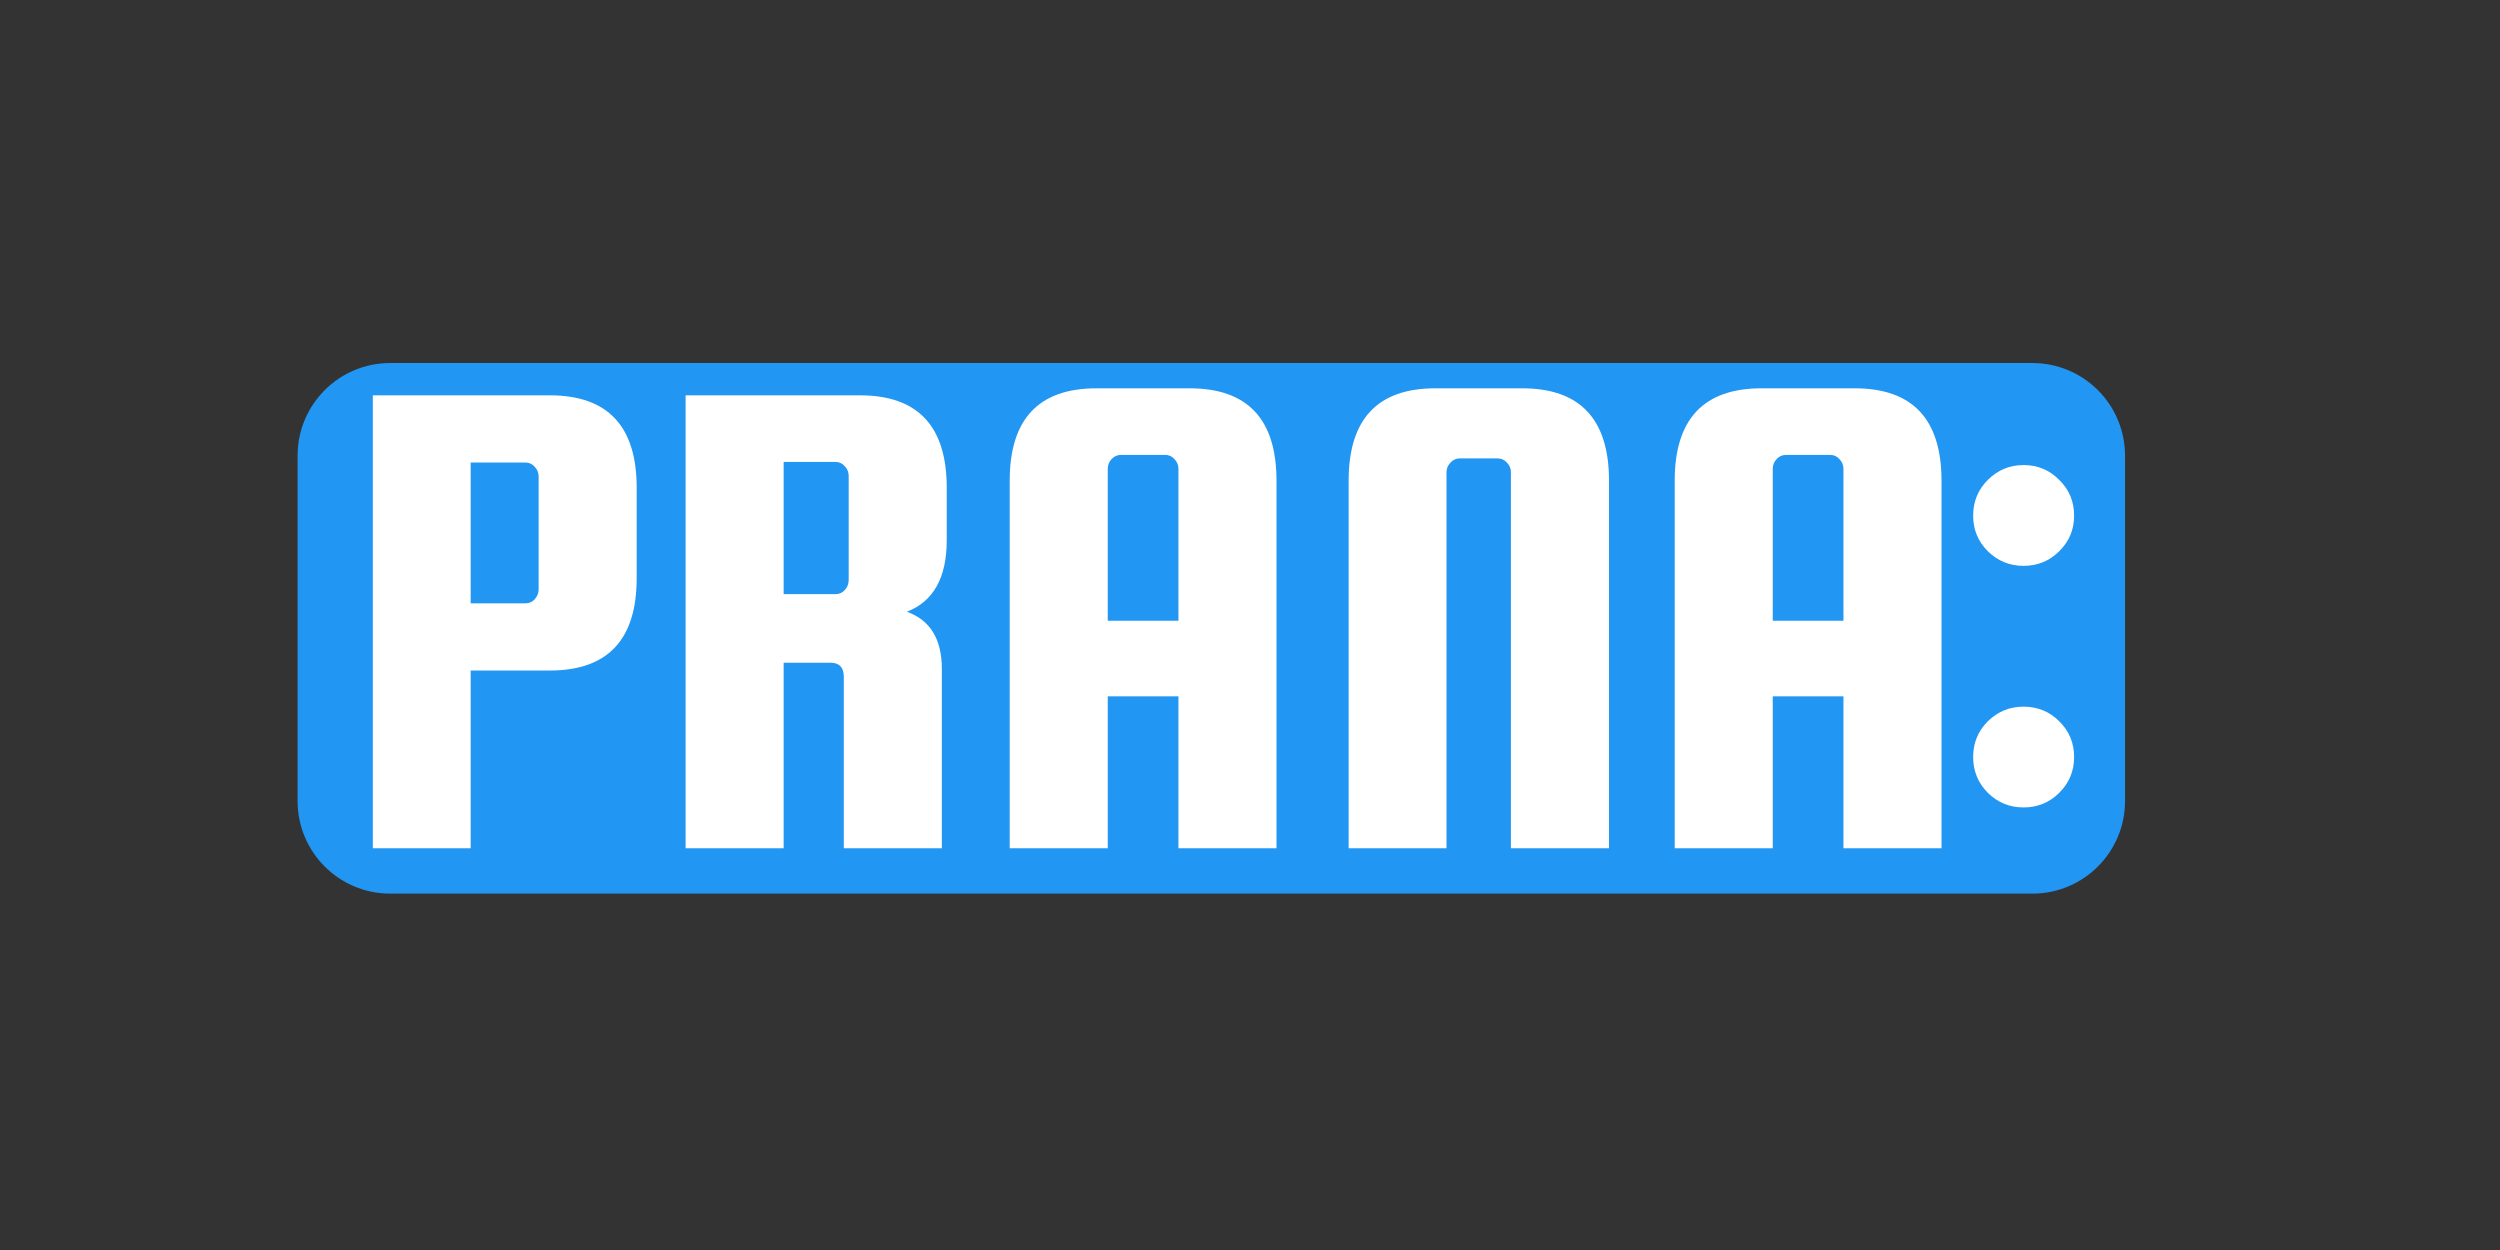 <svg version="1.1" viewBox="0.0 0.0 200.0 100.0" fill="none" stroke="none" stroke-linecap="square" stroke-miterlimit="10" xmlns:xlink="http://www.w3.org/1999/xlink" xmlns="http://www.w3.org/2000/svg"><rect x="0.0" y="0.0" width="200.0" height="100.0" fill="#333333" stroke="none"/><clipPath id="p.0"><path d="m0 0l200.0 0l0 100.0l-200.0 0l0 -100.0z" clip-rule="nonzero"/></clipPath><g clip-path="url(#p.0)"><path fill="#000000" fill-opacity="0.0" d="m0 0l200.0 0l0 100.0l-200.0 0z" fill-rule="evenodd"/><path fill="#2196f3" d="m24.307 36.45l0 0c0 -3.815 3.093 -6.908 6.908 -6.908l131.38 0c1.832 0 3.589 0.728 4.885 2.023c1.296 1.296 2.023 3.053 2.023 4.885l0 27.632c0 3.815 -3.093 6.908 -6.908 6.908l-131.38 0c-3.815 0 -6.908 -3.093 -6.908 -6.908z" fill-rule="evenodd"/><path stroke="#2196f3" stroke-width="1.0" stroke-linejoin="round" stroke-linecap="butt" d="m24.307 36.45l0 0c0 -3.815 3.093 -6.908 6.908 -6.908l131.38 0c1.832 0 3.589 0.728 4.885 2.023c1.296 1.296 2.023 3.053 2.023 4.885l0 27.632c0 3.815 -3.093 6.908 -6.908 6.908l-131.38 0c-3.815 0 -6.908 -3.093 -6.908 -6.908z" fill-rule="evenodd"/><path fill="#000000" fill-opacity="0.0" d="m14.692 -58.74l156.031 0l0 51.055l-156.031 0z" fill-rule="evenodd"/><path fill="#ffffff" d="m43.982 31.626q6.953 0 6.953 7.391l0 7.234q0 7.391 -6.953 7.391l-6.328 0l0 14.219l-7.828 0l0 -36.234l14.156 0zm-0.891 15.516l0 -9.016q0 -0.453 -0.312 -0.781q-0.297 -0.344 -0.75 -0.344l-4.375 0l0 11.266l4.375 0q0.453 0 0.75 -0.328q0.312 -0.344 0.312 -0.797zm19.601 5.875l0 14.844l-7.844 0l0 -36.234l13.953 0q6.938 0 6.938 7.391l0 4.203q0 4.484 -3.188 5.719q2.797 1.0 2.797 4.578l0 14.344l-7.844 0l0 -13.719q0 -1.125 -1.062 -1.125l-3.75 0zm0 -16.062l0 10.578l4.141 0q0.453 0 0.75 -0.328q0.312 -0.344 0.312 -0.797l0 -8.344q0 -0.438 -0.312 -0.766q-0.297 -0.344 -0.75 -0.344l-4.141 0zm32.475 -5.891q6.953 0 6.953 7.391l0 29.406l-7.844 0l0 -12.156l-5.656 0l0 12.156l-7.844 0l0 -29.406q0 -7.391 6.953 -7.391l7.438 0zm-6.547 18.594l5.656 0l0 -12.156q0 -0.438 -0.312 -0.766q-0.297 -0.344 -0.75 -0.344l-3.531 0q-0.453 0 -0.766 0.344q-0.297 0.328 -0.297 0.766l0 12.156zm40.098 18.203l-7.844 0l0 -30.078q0 -0.438 -0.312 -0.766q-0.297 -0.344 -0.75 -0.344l-3.031 0q-0.438 0 -0.75 0.344q-0.312 0.328 -0.312 0.766l0 30.078l-7.828 0l0 -29.406q0 -7.391 6.938 -7.391l6.938 0q6.953 0 6.953 7.391l0 29.406zm19.649 -36.797q6.953 0 6.953 7.391l0 29.406l-7.844 0l0 -12.156l-5.656 0l0 12.156l-7.844 0l0 -29.406q0 -7.391 6.953 -7.391l7.437 0zm-6.547 18.594l5.656 0l0 -12.156q0 -0.438 -0.312 -0.766q-0.297 -0.344 -0.75 -0.344l-3.531 0q-0.453 0 -0.766 0.344q-0.297 0.328 -0.297 0.766l0 12.156z" fill-rule="nonzero"/><path fill="#000000" fill-opacity="0.0" d="m140.612 5.272l42.11 0l0 21.669l-42.11 0z" fill-rule="evenodd"/><path fill="#ffffff" d="m157.852 60.564q0 -1.688 1.172 -2.859q1.188 -1.172 2.859 -1.172q1.688 0 2.859 1.172q1.188 1.172 1.188 2.859q0 1.672 -1.188 2.859q-1.172 1.172 -2.859 1.172q-1.672 0 -2.859 -1.172q-1.172 -1.188 -1.172 -2.859zm0 -19.312q0 -1.688 1.172 -2.859q1.188 -1.188 2.859 -1.188q1.688 0 2.859 1.188q1.188 1.172 1.188 2.859q0 1.672 -1.188 2.844q-1.172 1.172 -2.859 1.172q-1.672 0 -2.859 -1.172q-1.172 -1.172 -1.172 -2.844z" fill-rule="nonzero"/></g></svg>